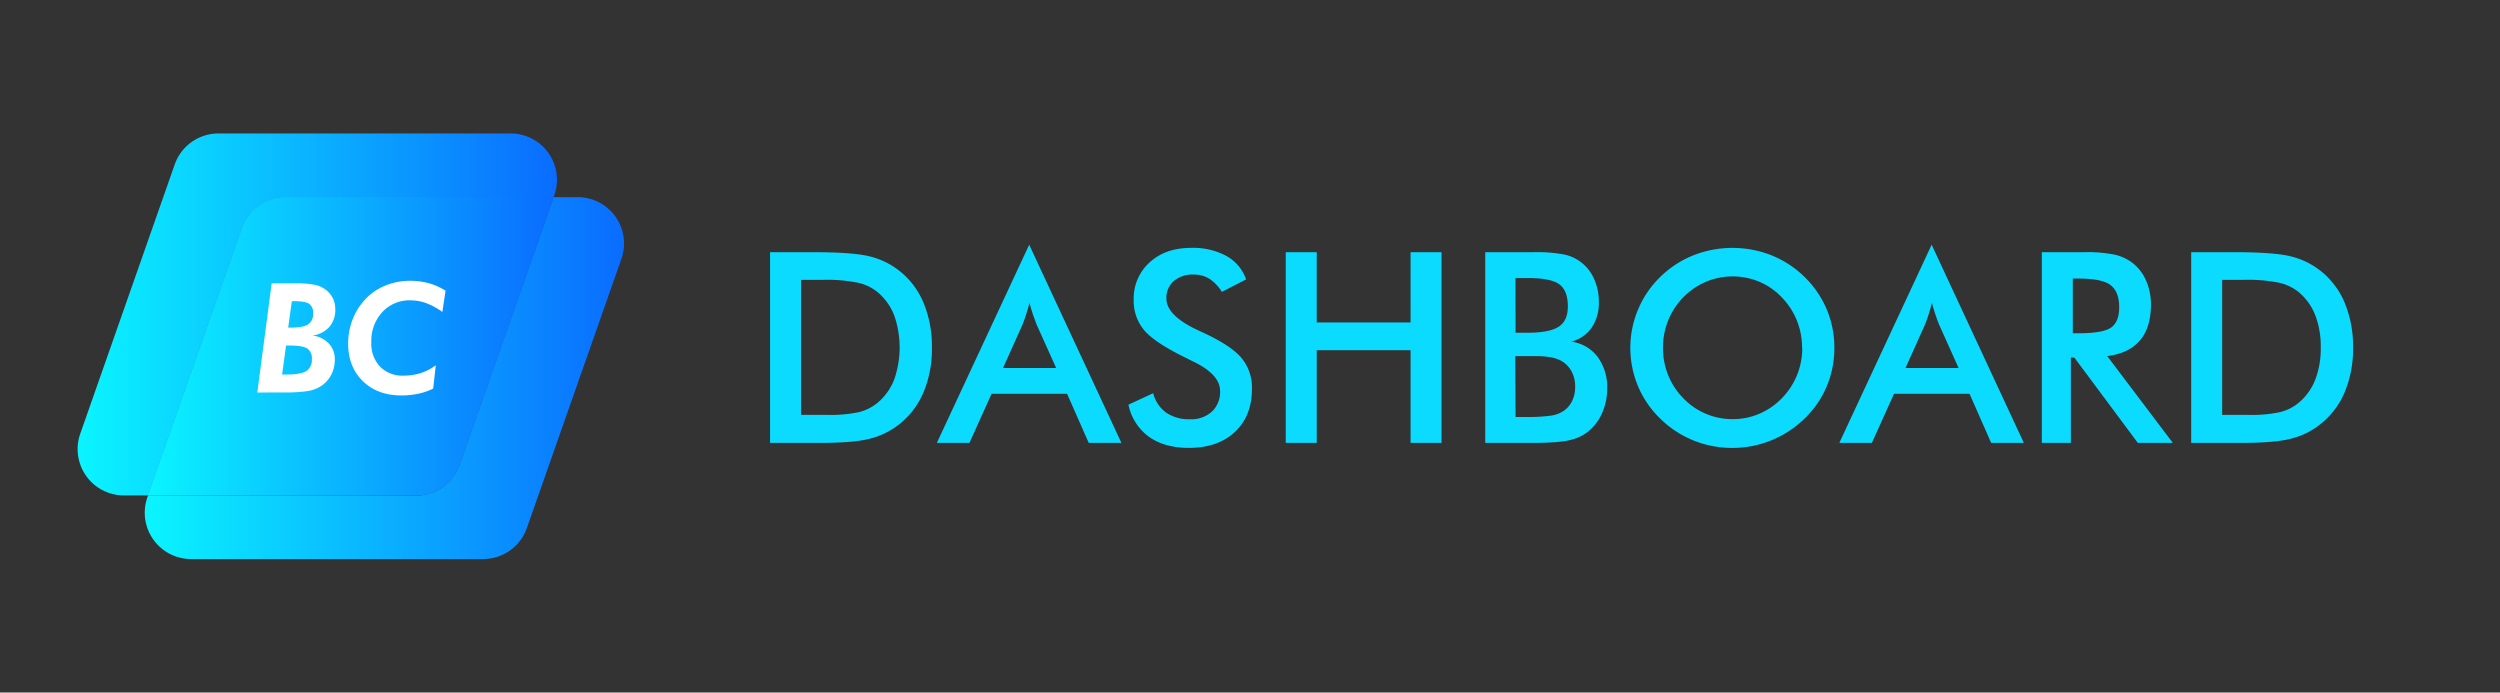 <svg xmlns="http://www.w3.org/2000/svg" xmlns:xlink="http://www.w3.org/1999/xlink" width="824.14" height="228.29" viewBox="0 0 824.14 228.29"><rect x="0" y="0" width="824.14" height="228.29" fill="#333333" stroke="none"/><defs><linearGradient id="a" x1="25.58" y1="103.67" x2="183.61" y2="103.67" gradientUnits="userSpaceOnUse"><stop offset="0" stop-color="#0af5ff"/><stop offset="1" stop-color="#0a6cff"/></linearGradient><linearGradient id="b" x1="47.7" y1="124.62" x2="205.73" y2="124.62" xlink:href="#a"/><linearGradient id="c" x1="25.58" y1="114.14" x2="183.61" y2="114.14" xlink:href="#a"/><linearGradient id="d" x1="48.8" y1="114.14" x2="182.51" y2="114.14" xlink:href="#a"/></defs><rect width="824.14" height="228.29" fill="none"/><path d="M94.16,65h88.35l.22-.64A15.26,15.26,0,0,0,168.33,44H72a15.26,15.26,0,0,0-14.4,10.21L26.45,143a15.27,15.27,0,0,0,14.41,20.32H48.8l31-88.17A15.26,15.26,0,0,1,94.16,65Z" fill="url(#a)"/><path d="M190.45,65h-7.94l-31,88.16a15.25,15.25,0,0,1-14.4,10.21H48.8l-.23.63A15.27,15.27,0,0,0,63,184.29h96.28a15.26,15.26,0,0,0,14.4-10.21l31.19-88.8A15.26,15.26,0,0,0,190.45,65Z" fill="url(#b)"/><path d="M151.54,153.12l31-88.16H94.16a15.26,15.26,0,0,0-14.4,10.2l-31,88.17h88.34A15.25,15.25,0,0,0,151.54,153.12Z" fill="url(#c)"/><path d="M151.54,153.12l31-88.16H94.16a15.26,15.26,0,0,0-14.4,10.2l-31,88.17h88.34A15.25,15.25,0,0,0,151.54,153.12Z" fill="url(#d)"/><path d="M84.82,129.4l4.74-36H97a33.49,33.49,0,0,1,6.83.5,8.94,8.94,0,0,1,3.63,1.67,7.92,7.92,0,0,1,2.3,2.82,8.23,8.23,0,0,1,.77,3.61,8.44,8.44,0,0,1-2,5.8,8.74,8.74,0,0,1-5.55,2.8,8.93,8.93,0,0,1,5.39,2.62,7.43,7.43,0,0,1,2,5.29,10.82,10.82,0,0,1-1.18,5.06,10,10,0,0,1-3.42,3.74,11.23,11.23,0,0,1-4.2,1.59,50.71,50.71,0,0,1-8.38.47ZM93,123.46H94.5c3.13,0,5.29-.39,6.5-1.17a4.37,4.37,0,0,0,1.8-4,3.78,3.78,0,0,0-1.49-3.38c-1-.66-2.89-1-5.65-1H94.3ZM96.2,99.31,95,108h.81q4.2,0,5.8-1.08a4.11,4.11,0,0,0,1.6-3.66,3.49,3.49,0,0,0-1.29-3.1c-.86-.59-2.56-.88-5.1-.88Z" fill="#fff"/><path d="M142.8,128.1a20.39,20.39,0,0,1-4.88,1.69,26.14,26.14,0,0,1-5.59.57q-7.91,0-12.73-4.72t-4.83-12.38a21.75,21.75,0,0,1,1.35-7.64A20.66,20.66,0,0,1,120,99.11a18.54,18.54,0,0,1,6.75-4.86,21.47,21.47,0,0,1,8.56-1.68,22.52,22.52,0,0,1,6.15.82,20.32,20.32,0,0,1,5.42,2.45l-1.06,7a22.42,22.42,0,0,0-5.3-2.9,15.28,15.28,0,0,0-5.21-.93,12.11,12.11,0,0,0-9.29,3.88,14,14,0,0,0-3.61,10,10.94,10.94,0,0,0,2.85,7.94,10.18,10.18,0,0,0,7.66,3,19.2,19.2,0,0,0,5.79-.85,16.29,16.29,0,0,0,4.95-2.59Z" fill="#fff"/><path d="M253.85,146V83.13h13.78q13.44,0,18.91,1.35a25.52,25.52,0,0,1,9.6,4.53A26.23,26.23,0,0,1,304.4,99.7a37.2,37.2,0,0,1,2.81,14.89,36.82,36.82,0,0,1-2.81,14.84,26.68,26.68,0,0,1-8.26,10.66,25.65,25.65,0,0,1-9.38,4.53Q281.5,146,270.38,146H253.85Zm10.22-9.23h8.59a44.33,44.33,0,0,0,10.62-.94,15.54,15.54,0,0,0,6.16-3.18,18.85,18.85,0,0,0,5.35-7.57,32.1,32.1,0,0,0,0-21.08,18.88,18.88,0,0,0-5.35-7.58,15.67,15.67,0,0,0-6.37-3.17,51.52,51.52,0,0,0-11.62-1h-7.38Z" fill="#0adbff"/><path d="M358.9,146l-7.13-16.18H326.88L319.58,146H308.84l30.44-65.33L369.68,146Zm-28.25-24.68h17.52L341.73,107c-.37-.91-.76-2-1.16-3.15s-.8-2.51-1.2-4c-.35,1.37-.71,2.65-1.1,3.84s-.78,2.28-1.18,3.28Z" fill="#0adbff"/><path d="M372,133.4l8.16-3.78A11.27,11.27,0,0,0,384.4,136a13.27,13.27,0,0,0,7.9,2.21,10.1,10.1,0,0,0,7.23-2.54,8.87,8.87,0,0,0,2.68-6.78q0-5.54-9.18-9.87c-.86-.43-1.52-.75-2-1q-10.38-5.06-13.84-9.16a15,15,0,0,1-3.46-10A16,16,0,0,1,379,86.48q5.22-4.77,13.67-4.77a23.09,23.09,0,0,1,11.64,2.68,14.17,14.17,0,0,1,6.48,7.71l-8,4.12a13.44,13.44,0,0,0-4.14-4.34,9.79,9.79,0,0,0-5.17-1.37,9.54,9.54,0,0,0-6.55,2.15,7.28,7.28,0,0,0-2.42,5.75q0,5.67,10.64,10.56l1.29.6q9.31,4.29,12.79,8.39a15.29,15.29,0,0,1,3.48,10.24q0,8.93-5.62,14.19t-15.2,5.26q-8,0-13.16-3.69A17.26,17.26,0,0,1,372,133.4Z" fill="#0adbff"/><path d="M423.85,146V83.13h10.22v23.18H465V83.13h10.21V146H465V115.45H434.07V146Z" fill="#0adbff"/><path d="M489.62,146V83.13h15.84a49.57,49.57,0,0,1,10,.73,13.86,13.86,0,0,1,10,8,18.13,18.13,0,0,1,1.61,7.69,14.5,14.5,0,0,1-2.32,8.39,12,12,0,0,1-6.74,4.7,12.93,12.93,0,0,1,8.65,5,16.79,16.79,0,0,1,3.16,10.46,19.85,19.85,0,0,1-1.34,7.25,16.22,16.22,0,0,1-3.77,5.84,14.07,14.07,0,0,1-6.4,3.69Q514.56,146,505.54,146Zm10-36.31h3.91q7.29,0,10.32-2t3-6.72q0-5.14-2.79-7.23t-10.56-2.08h-3.91Zm0,27.77h3.52a54.4,54.4,0,0,0,8-.43,10.09,10.09,0,0,0,4.21-1.5,8.31,8.31,0,0,0,2.91-3.35,10.35,10.35,0,0,0,1-4.63,10.58,10.58,0,0,0-1.25-5.24,8.71,8.71,0,0,0-3.56-3.48,12.51,12.51,0,0,0-3.33-1.07,28.42,28.42,0,0,0-5-.35h-6.61Z" fill="#0adbff"/><path d="M604.71,114.68a32.35,32.35,0,0,1-2.51,12.66A32,32,0,0,1,594.88,138a34.27,34.27,0,0,1-11,7.17,33.46,33.46,0,0,1-12.79,2.49,34,34,0,0,1-12.94-2.51A33.49,33.49,0,0,1,547.31,138a32,32,0,0,1-7.29-10.6,32.69,32.69,0,0,1,7.29-36.11,33.36,33.36,0,0,1,10.91-7.12,35.13,35.13,0,0,1,25.78,0,33.34,33.34,0,0,1,10.88,7.12A32.87,32.87,0,0,1,602.2,102,32.4,32.4,0,0,1,604.71,114.68Zm-10.65,0a23.87,23.87,0,0,0-1.73-9.06,23.44,23.44,0,0,0-5-7.64A22.15,22.15,0,0,0,580,92.89a22.86,22.86,0,0,0-17.64,0,23.41,23.41,0,0,0-12.43,12.71,24.34,24.34,0,0,0-1.72,9.1,23.88,23.88,0,0,0,1.72,9,23.4,23.4,0,0,0,5,7.6,22.36,22.36,0,0,0,16.27,6.87,22.05,22.05,0,0,0,8.74-1.76,22.87,22.87,0,0,0,7.44-5.11,23.49,23.49,0,0,0,6.74-16.61Z" fill="#0adbff"/><path d="M656.4,146l-7.13-16.18h-24.9L617.07,146H606.34l30.44-65.33L667.17,146Zm-28.25-24.68h17.52L639.23,107c-.38-.91-.76-2-1.16-3.15s-.8-2.51-1.21-4c-.34,1.37-.7,2.65-1.09,3.84S635,106,634.59,107Z" fill="#0adbff"/><path d="M682.67,117.86V146H673.1V83.13h14.25a44.91,44.91,0,0,1,9.72.81,15.28,15.28,0,0,1,5.9,2.71,14.83,14.83,0,0,1,4.51,5.88,19.36,19.36,0,0,1,1.59,7.9c0,5-1.22,9-3.65,11.82s-6,4.56-10.77,5.13L716.28,146H704.74l-20.91-28.11Zm.64-8h1.85q8.12,0,10.77-1.88c1.78-1.26,2.67-3.5,2.67-6.7,0-3.46-1-5.9-2.86-7.32s-5.43-2.13-10.58-2.13h-1.85Z" fill="#0adbff"/><path d="M722.34,146V83.13h13.78q13.43,0,18.91,1.35A25.48,25.48,0,0,1,764.62,89a26.25,26.25,0,0,1,8.27,10.69,37.37,37.37,0,0,1,2.81,14.89,37,37,0,0,1-2.81,14.84,26.7,26.7,0,0,1-8.27,10.66,25.57,25.57,0,0,1-9.38,4.53Q750,146,738.86,146H722.34Zm10.21-9.23h8.59a44.33,44.33,0,0,0,10.62-.94,15.47,15.47,0,0,0,6.16-3.18,18.85,18.85,0,0,0,5.35-7.57,28.66,28.66,0,0,0,1.78-10.54A28.63,28.63,0,0,0,763.27,104a18.88,18.88,0,0,0-5.35-7.58,15.67,15.67,0,0,0-6.37-3.17,51.47,51.47,0,0,0-11.61-1h-7.39Z" fill="#0adbff"/></svg>